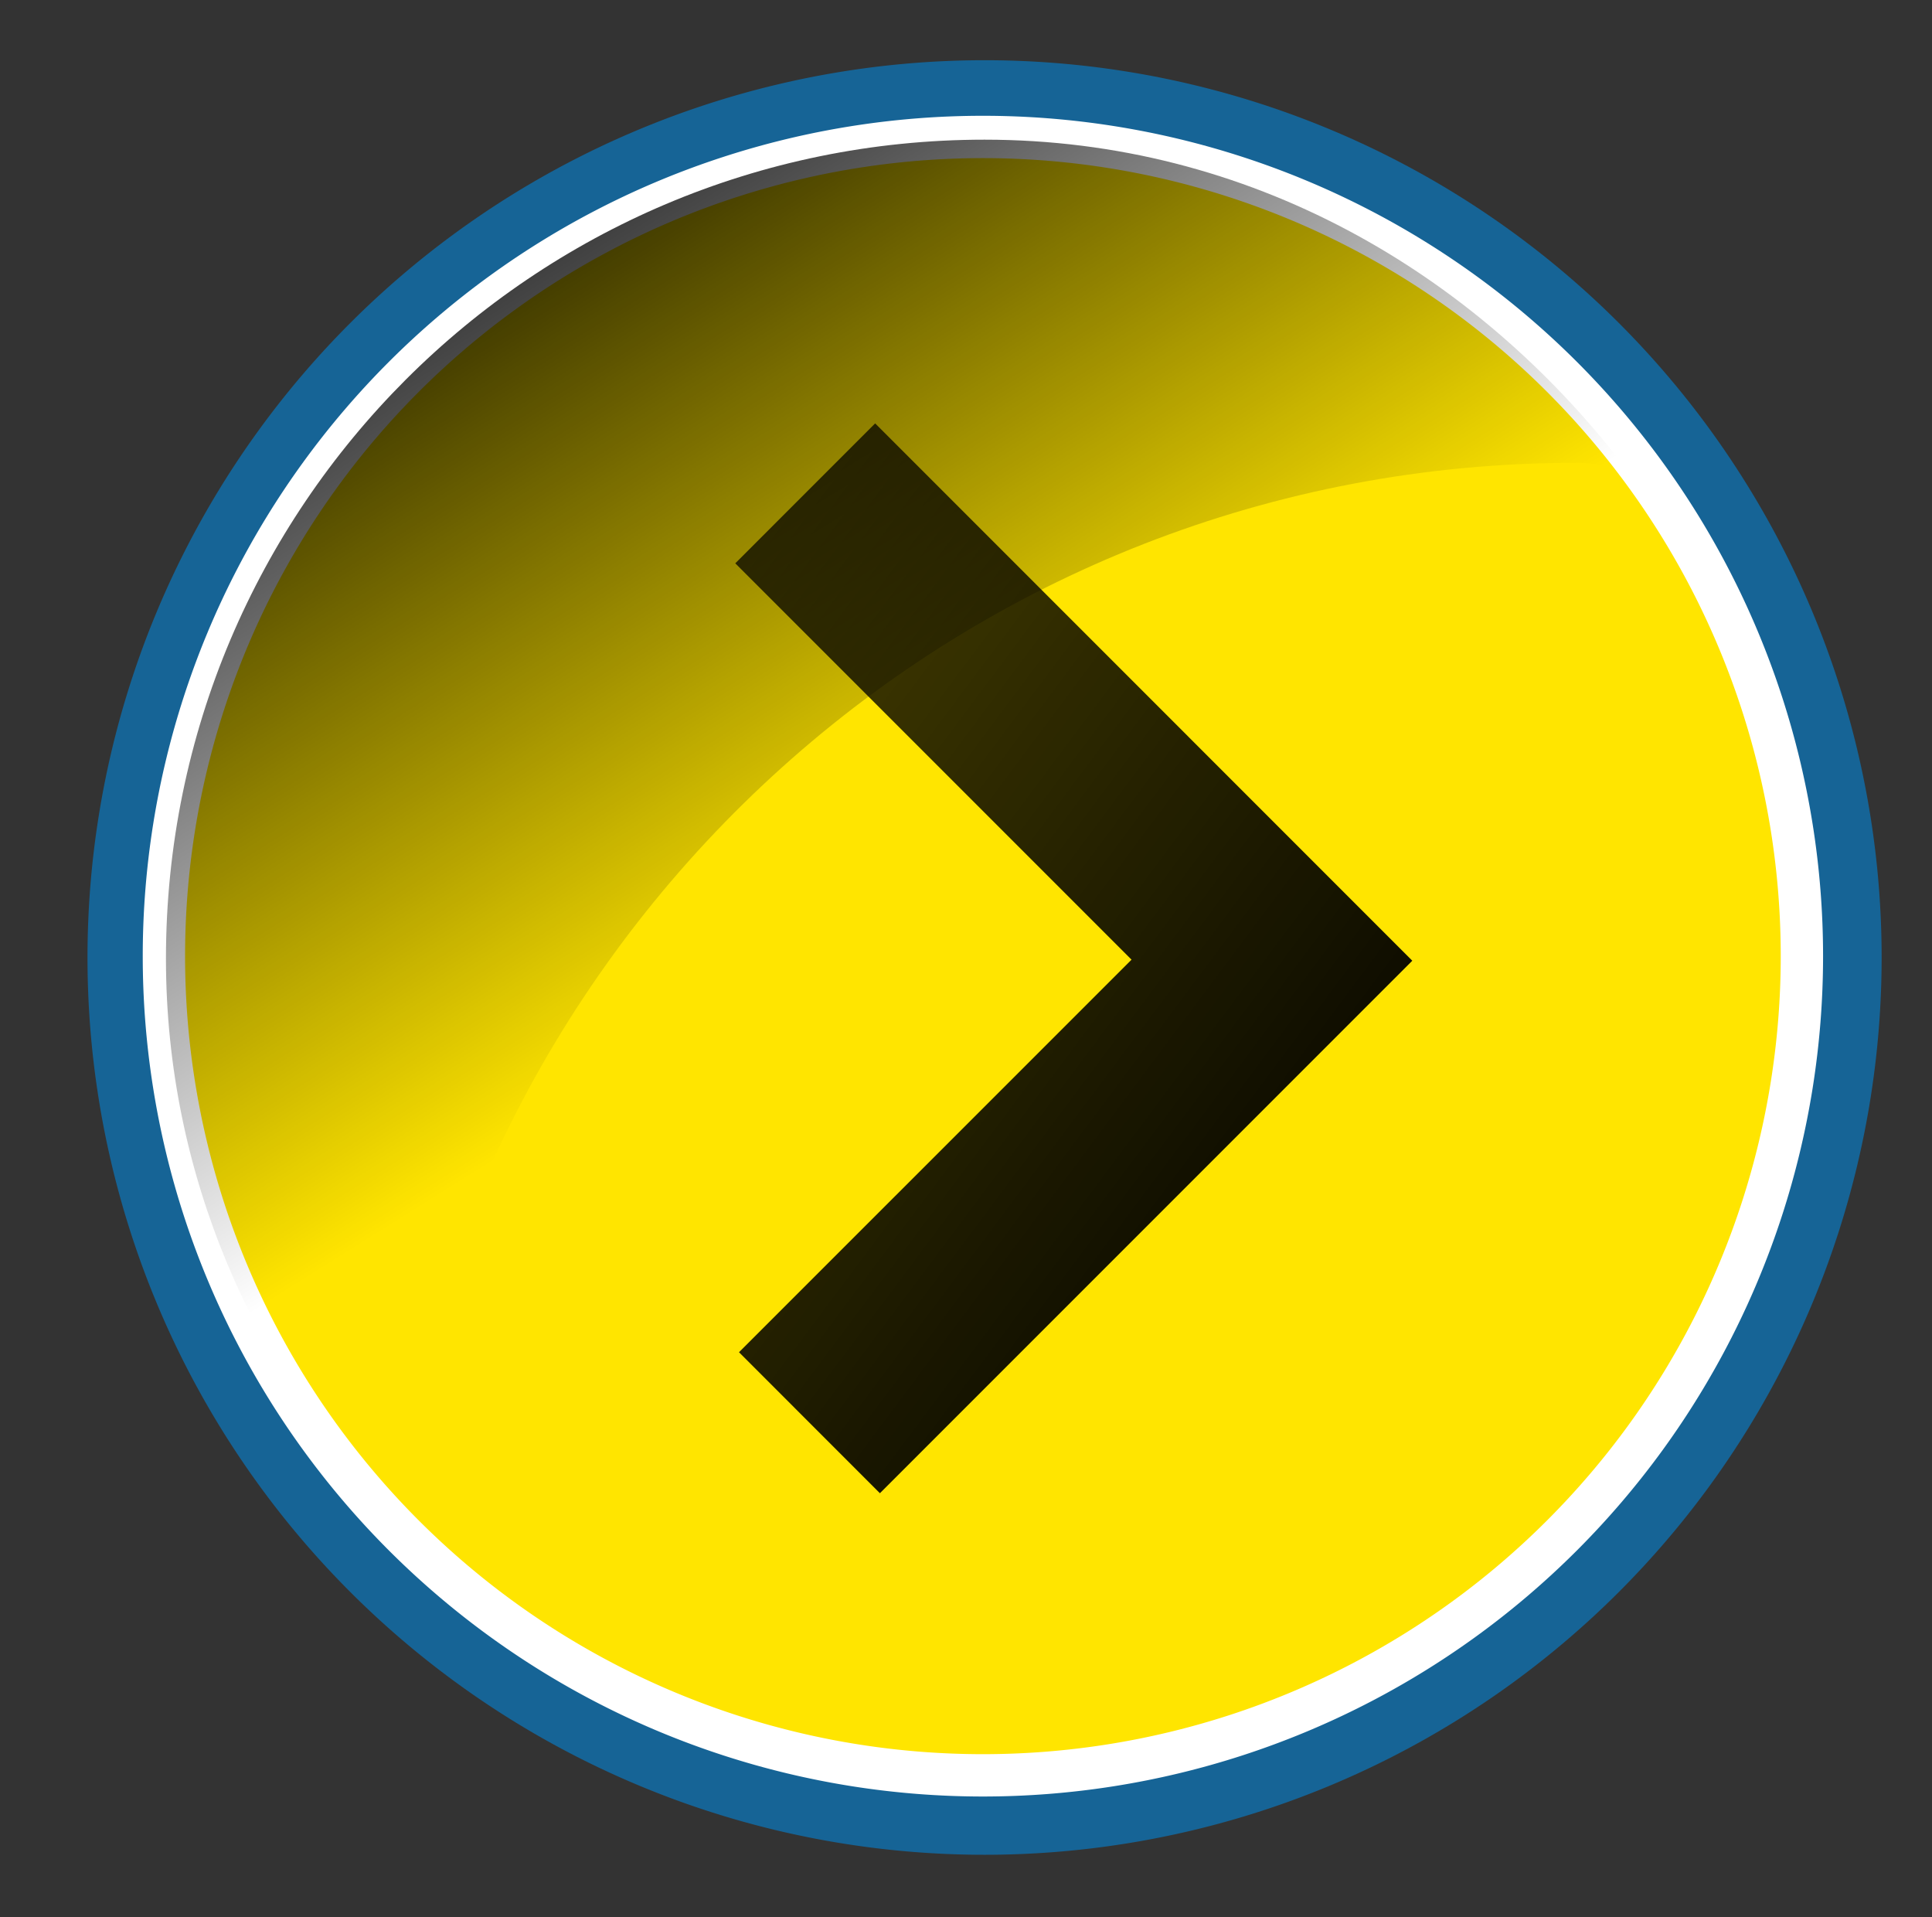 <?xml version="1.0"?>
<svg xmlns:rdf="http://www.w3.org/1999/02/22-rdf-syntax-ns#" xmlns="http://www.w3.org/2000/svg" xmlns:cc="http://web.resource.org/cc/" xmlns:xlink="http://www.w3.org/1999/xlink" xmlns:dc="http://purl.org/dc/elements/1.1/" xmlns:svg="http://www.w3.org/2000/svg" id="svg5683" viewBox="0 0 57.045 56.589" version="1.0">
  <rect x="0" y="0" width="57.045" height="56.589" fill="#333333" stroke="none"/>
  <defs id="defs3">
    <linearGradient id="linearGradient5602" y2="387.44" gradientUnits="userSpaceOnUse" x2="332.02" y1="369.98" x1="314.57">
      <stop id="stop4888" stop-color="#ffe500" offset="0"/>
      <stop id="stop4890" stop-color="#ffe500" offset="1"/>
    </linearGradient>
    <linearGradient id="linearGradient6046" x1="661.46" gradientUnits="userSpaceOnUse" x2="681" gradientTransform="matrix(.801 0 0 1.248 -292.85 -373.34)" y1="300.41" y2="323.17">
      <stop id="stop4740" stop-color="#000" stop-opacity=".727" offset="0"/>
      <stop id="stop4742" stop-color="#000" offset="1"/>
    </linearGradient>
    <linearGradient id="linearGradient6049" x1="302.74" gradientUnits="userSpaceOnUse" x2="311.27" gradientTransform="matrix(1.952 0 0 1.842 -374.85 -700.98)" y1="377.95" y2="390.78">
      <stop id="stop4556" stop-color="#000" offset="0"/>
      <stop id="stop4558" stop-color="#000" stop-opacity="0" offset="1"/>
    </linearGradient>
  </defs>
  <g id="layer1" transform="translate(-213.36 12.443)">
    <path id="path5170" style="color:black" transform="matrix(1.896 0 0 1.896 -374.85 -700.98)" fill="#166496" d="m339.54 378.06a13.967 13.967 0 1 1 -27.94 0 13.967 13.967 0 1 1 27.94 0z"/>
    <path id="path5172" style="color:black" d="m339.54 378.06a13.967 13.967 0 1 1 -27.94 0 13.967 13.967 0 1 1 27.94 0z" transform="matrix(1.731 0 0 1.731 -321.18 -638.64)" stroke="#fff" stroke-width=".722" fill="url(#linearGradient5602)"/>
    <path id="path5174" style="color:black" fill="url(#linearGradient6049)" d="m242.43-8.32c-13.34 0-24.17 10.828-24.17 24.175 0 6.412 2.61 12.143 6.69 16.472 2.12-17.501 16.89-31.108 34.96-31.108 0.49 0 0.94 0.099 1.42 0.119-4.42-5.751-11.09-9.658-18.9-9.658z"/>
    <path id="path5176" style="color:black" fill="url(#linearGradient6046)" d="m239.2 0.055l-4.13 4.131 11.7 11.7-11.59 11.588 4.16 4.162 15.72-15.719-15.86-15.862z"/>
  </g>
</svg>
